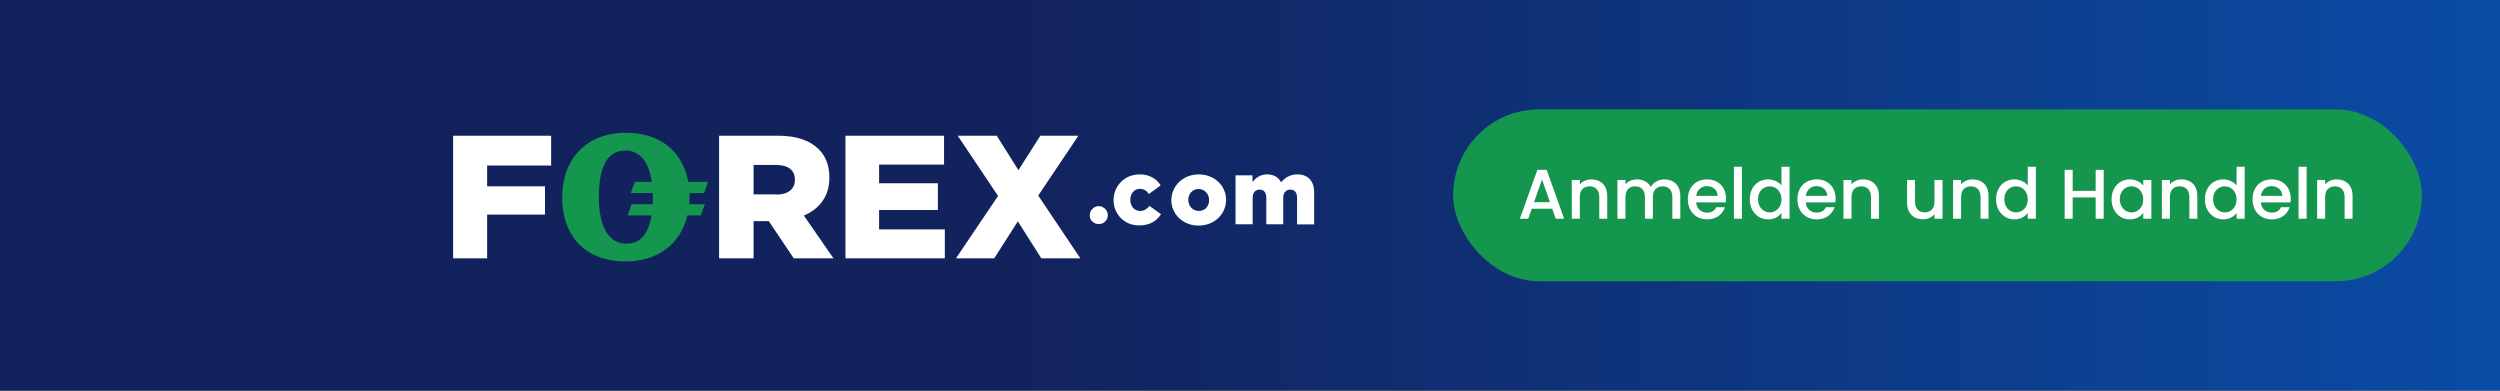 <svg width="320" height="50" viewBox="0 0 320 50" fill="none" xmlns="http://www.w3.org/2000/svg"><rect x="0" y="0" width="320" height="50" fill="#333333" stroke="none"/><path fill="url(#paint0_linear_14_841)" d="M0 0h320v50H0z"/><rect x="186" y="14" width="124" height="22" rx="11" fill="#14964F"/><path d="M199.133 28h1.08l-2.241-6.264h-1.188L194.543 28h1.071l.45-1.278h2.619l.45 1.278zm-.738-2.115h-2.043l1.026-2.907 1.017 2.907zM204.707 28h1.017v-2.925c0-1.386-.873-2.115-2.034-2.115-.594 0-1.143.243-1.476.648v-.567h-1.026V28h1.026v-2.772c0-.909.495-1.377 1.251-1.377.747 0 1.242.468 1.242 1.377V28zm9.354 0h1.017v-2.925c0-1.386-.882-2.115-2.043-2.115-.72 0-1.422.378-1.728.981-.342-.648-.999-.981-1.782-.981-.594 0-1.134.243-1.467.648v-.567h-1.026V28h1.026v-2.772c0-.909.495-1.377 1.251-1.377.747 0 1.242.468 1.242 1.377V28h1.017v-2.772c0-.909.495-1.377 1.251-1.377.747 0 1.242.468 1.242 1.377V28zm4.411-4.176c.765 0 1.368.486 1.386 1.251h-2.745c.108-.783.666-1.251 1.359-1.251zm2.322 2.7h-1.107c-.189.387-.54.693-1.17.693-.756 0-1.341-.495-1.413-1.314h3.789c.027-.171.036-.333.036-.504 0-1.458-.999-2.439-2.412-2.439-1.467 0-2.475.999-2.475 2.556s1.053 2.565 2.475 2.565c1.215 0 1.998-.693 2.277-1.557zM221.939 28h1.026v-6.66h-1.026V28zm2.031-2.502c0 1.53 1.035 2.583 2.34 2.583.81 0 1.404-.378 1.719-.828V28h1.035v-6.66h-1.035v2.394c-.378-.468-1.062-.774-1.71-.774-1.314 0-2.349 1.008-2.349 2.538zm4.059.018c0 1.071-.729 1.674-1.503 1.674-.765 0-1.503-.621-1.503-1.692s.738-1.647 1.503-1.647c.774 0 1.503.603 1.503 1.665zm4.47-1.692c.765 0 1.368.486 1.386 1.251h-2.745c.108-.783.666-1.251 1.359-1.251zm2.322 2.7h-1.107c-.189.387-.54.693-1.17.693-.756 0-1.341-.495-1.413-1.314h3.789c.027-.171.036-.333.036-.504 0-1.458-.999-2.439-2.412-2.439-1.467 0-2.475.999-2.475 2.556s1.053 2.565 2.475 2.565c1.215 0 1.998-.693 2.277-1.557zM239.485 28h1.017v-2.925c0-1.386-.873-2.115-2.034-2.115-.594 0-1.143.243-1.476.648v-.567h-1.026V28h1.026v-2.772c0-.909.495-1.377 1.251-1.377.747 0 1.242.468 1.242 1.377V28zm9.155-4.959h-1.026v2.763c0 .909-.495 1.377-1.251 1.377-.747 0-1.242-.468-1.242-1.377v-2.763h-1.017v2.916c0 1.386.882 2.115 2.043 2.115.585 0 1.143-.243 1.467-.666V28h1.026v-4.959zM253.512 28h1.017v-2.925c0-1.386-.873-2.115-2.034-2.115-.594 0-1.143.243-1.476.648v-.567h-1.026V28h1.026v-2.772c0-.909.495-1.377 1.251-1.377.747 0 1.242.468 1.242 1.377V28zm1.984-2.502c0 1.53 1.035 2.583 2.34 2.583.81 0 1.404-.378 1.719-.828V28h1.035v-6.66h-1.035v2.394c-.378-.468-1.062-.774-1.71-.774-1.314 0-2.349 1.008-2.349 2.538zm4.059.018c0 1.071-.729 1.674-1.503 1.674-.765 0-1.503-.621-1.503-1.692s.738-1.647 1.503-1.647c.774 0 1.503.603 1.503 1.665zm8.69 2.484h1.026v-6.255h-1.026v2.682h-2.943v-2.682h-1.026V28h1.026v-2.736h2.943V28zm2.034-2.502c0 1.53 1.035 2.583 2.322 2.583.828 0 1.422-.396 1.737-.819V28h1.035v-4.959h-1.035v.72c-.306-.405-.882-.801-1.719-.801-1.305 0-2.34 1.008-2.34 2.538zm4.059.018c0 1.071-.729 1.674-1.503 1.674-.765 0-1.503-.621-1.503-1.692s.738-1.647 1.503-1.647c.774 0 1.503.603 1.503 1.665zM280.24 28h1.017v-2.925c0-1.386-.873-2.115-2.034-2.115-.594 0-1.143.243-1.476.648v-.567h-1.026V28h1.026v-2.772c0-.909.495-1.377 1.251-1.377.747 0 1.242.468 1.242 1.377V28zm1.984-2.502c0 1.53 1.035 2.583 2.34 2.583.81 0 1.404-.378 1.719-.828V28h1.035v-6.66h-1.035v2.394c-.378-.468-1.062-.774-1.71-.774-1.314 0-2.349 1.008-2.349 2.538zm4.059.018c0 1.071-.729 1.674-1.503 1.674-.765 0-1.503-.621-1.503-1.692s.738-1.647 1.503-1.647c.774 0 1.503.603 1.503 1.665zm4.47-1.692c.765 0 1.368.486 1.386 1.251h-2.745c.108-.783.666-1.251 1.359-1.251zm2.322 2.7h-1.107c-.189.387-.54.693-1.17.693-.756 0-1.341-.495-1.413-1.314h3.789c.027-.171.036-.333.036-.504 0-1.458-.999-2.439-2.412-2.439-1.467 0-2.475.999-2.475 2.556s1.053 2.565 2.475 2.565c1.215 0 1.998-.693 2.277-1.557zM294.22 28h1.026v-6.66h-1.026V28zm5.892 0h1.017v-2.925c0-1.386-.873-2.115-2.034-2.115-.594 0-1.143.243-1.476.648v-.567h-1.026V28h1.026v-2.772c0-.909.495-1.377 1.251-1.377.747 0 1.242.468 1.242 1.377V28zM58 17.37h12.547v3.818h-8.193v2.66h7.405v3.622h-7.405v5.593H58V17.37z" fill="#fff"/><path fill-rule="evenodd" clip-rule="evenodd" d="M92.069 17.37h7.507c2.419 0 4.115.64 5.187 1.7.923.886 1.397 2.118 1.397 3.646v.049c0 2.39-1.297 3.991-3.267 4.828l3.791 5.47h-5.088l-3.193-4.755h-1.945v4.755h-4.414V17.37h.025zm7.307 7.538c1.496 0 2.369-.714 2.369-1.872v-.05c0-1.231-.898-1.872-2.394-1.872h-2.893v3.77h2.918v.024z" fill="#fff"/><path d="M108.219 17.37h12.62v3.695h-8.315v2.39h7.528v3.424h-7.528v2.488h8.414v3.696h-12.719V17.37zM127.752 25.08l-5.166-7.71h4.994l2.78 4.41 2.804-4.41h4.871l-5.141 7.661 5.387 8.032h-4.994l-3.001-4.73-3.026 4.73h-4.895l5.387-7.982zM142.537 25.622c0-1.798 1.378-3.3 3.346-3.3 1.279 0 2.14.566 2.682 1.404l-1.501 1.108c-.295-.419-.64-.665-1.156-.665-.714 0-1.23.616-1.23 1.38v.024c0 .813.516 1.43 1.254 1.43.517 0 .861-.247 1.206-.642l1.476 1.06c-.591.862-1.402 1.429-2.78 1.429-1.919.024-3.297-1.454-3.297-3.228" fill="#fff"/><path fill-rule="evenodd" clip-rule="evenodd" d="M149.931 25.622c0-1.798 1.471-3.3 3.516-3.3 2.021 0 3.492 1.477 3.492 3.251v.025c0 1.774-1.471 3.277-3.516 3.277-2.021 0-3.492-1.479-3.492-3.253m4.838 0c0-.788-.573-1.428-1.346-1.428-.798 0-1.322.64-1.322 1.38v.024c0 .764.573 1.404 1.346 1.404.824 0 1.322-.64 1.322-1.38" fill="#fff"/><path d="M158.126 22.444h2.189v.863c.394-.518.984-.986 1.87-.986.836 0 1.476.37 1.796 1.01.541-.616 1.181-1.01 2.091-1.01 1.328 0 2.14.838 2.14 2.291v4.115h-2.189v-3.425c0-.69-.345-1.035-.861-1.035-.517 0-.91.37-.91 1.035v3.4h-2.165v-3.4c0-.69-.345-1.035-.861-1.035-.517 0-.886.37-.886 1.035v3.4h-2.19v-6.258h-.024z" fill="#fff"/><path fill-rule="evenodd" clip-rule="evenodd" d="M88.253 25.18c0-.159-.003-.315-.01-.469h1.88l.5-1.429H88.09C87.396 19.373 84.489 17 80.097 17c-4.938 0-8.13 3.252-8.13 8.278 0 5.075 3.092 8.203 8.13 8.179 4.106 0 7.02-2.233 7.887-5.888h1.715l.524-1.429h-2.011c.026-.313.04-.633.04-.96zm-8.056 6.01c-2.544 0-3.542-2.66-3.542-5.962 0-3.3.799-5.937 3.367-5.962 2.021 0 3.066 1.665 3.41 4.016h-2.188l-.498 1.429h2.809a18.332 18.332 0 01-.013 1.429h-2.697l-.523 1.429h3.076c-.346 2.141-1.276 3.621-3.201 3.621z" fill="#14964F"/><path d="M139.487 27.544c0-.32.123-.567.345-.813.221-.222.492-.345.812-.345.319 0 .59.123.811.345.222.222.345.493.345.813 0 .32-.123.591-.345.813-.221.222-.492.32-.811.32-.32 0-.591-.098-.812-.32-.246-.197-.345-.468-.345-.813" fill="#fff"/><defs><linearGradient id="paint0_linear_14_841" x1="130" y1="36" x2="358" y2="36" gradientUnits="userSpaceOnUse"><stop stop-color="#12225C"/><stop offset="1" stop-color="#0954B5"/></linearGradient></defs></svg>